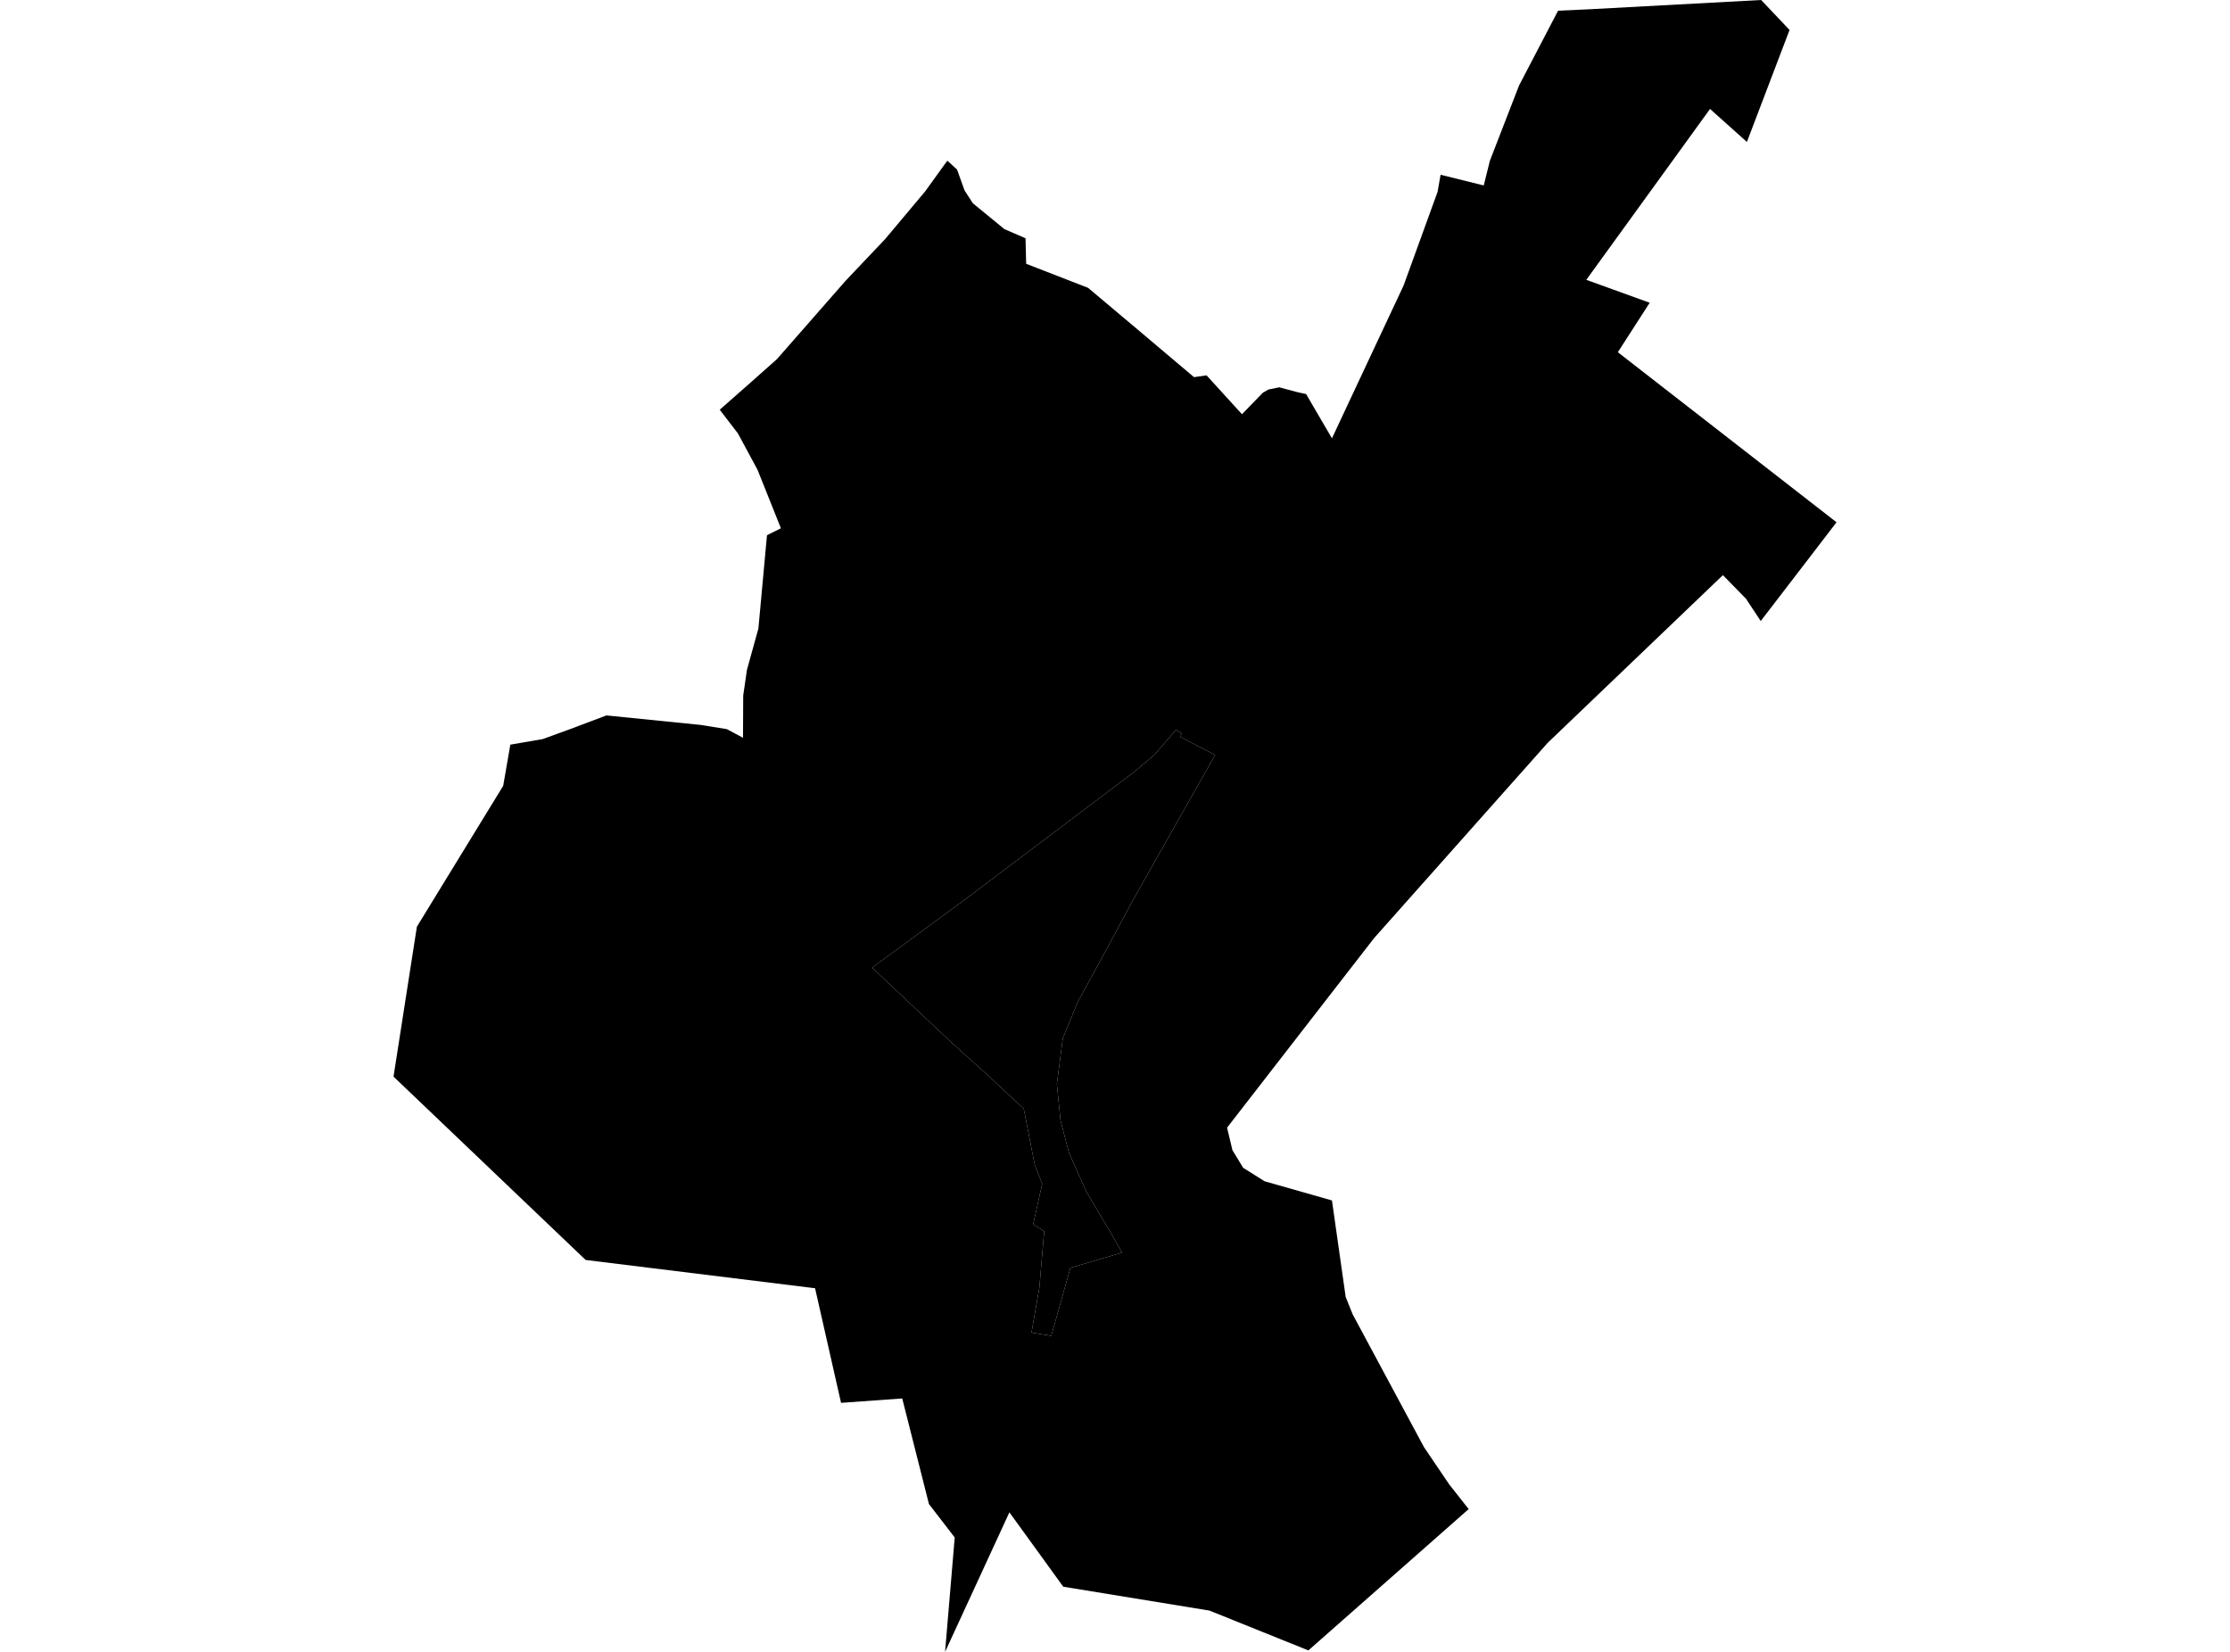<?xml version='1.0'?>
<svg  baseProfile = 'tiny' width = '540' height = '400' stroke-linecap = 'round' stroke-linejoin = 'round' version='1.1' xmlns='http://www.w3.org/2000/svg'>
<path id='4616001001' title='4616001001'  d='M 285.779 178.437 294.252 182.801 288.087 193.683 274.49 217.707 266.372 232.801 260.969 242.643 257.367 251.421 255.921 262.506 256.809 271.309 258.838 279.097 263.075 288.584 269.67 299.721 271.674 303.323 259.193 307.002 254.576 323.465 249.782 322.704 251.684 311.796 252.851 298.123 250.188 296.449 252.369 286.657 250.568 282.09 247.905 268.493 238.823 260.02 230.502 252.537 211.172 234.323 234.028 217.555 274.211 187.24 279.462 182.877 284.764 176.738 286.185 177.575 285.779 178.437 Z' />
<path id='4616001002' title='4616001002'  d='M 444.708 126.459 444.708 126.484 438.442 134.652 426.367 150.381 422.79 144.977 417.21 139.269 417.108 139.371 414.952 141.426 374.795 179.858 332.735 227.169 322.461 240.411 297.144 273.059 297.144 273.085 298.437 278.513 301.025 282.775 306.225 286.048 306.251 286.048 322.537 290.69 322.562 290.868 325.86 314.054 327.509 318.163 327.509 318.189 344.81 350.406 350.923 359.437 355.642 365.424 316.829 399.645 292.882 390.005 257.468 384.221 244.429 366.21 228.853 400 231.187 372.298 224.947 364.206 218.478 338.635 203.663 339.701 197.372 311.948 141.816 305.099 95.292 260.705 100.949 224.404 121.852 190.284 123.577 180.315 131.416 178.97 138.037 176.56 146.865 173.237 147.067 173.262 169.696 175.545 176.012 176.56 179.893 178.64 179.919 178.64 179.919 178.59 179.97 168.417 180.883 162.177 183.648 152.207 185.728 129.604 189.077 127.93 189.102 127.93 183.445 113.775 178.701 104.972 174.287 99.214 181.517 92.846 188.138 86.961 196.966 76.89 204.678 68.087 205.946 66.743 214.318 57.915 224.008 46.372 228.676 39.904 229.411 38.914 231.745 41.045 231.847 41.324 233.572 46.119 235.576 49.214 243.212 55.479 248.311 57.686 248.336 57.712 248.488 63.876 263.506 69.711 263.861 70.015 274.287 78.792 274.566 79.021 289.127 91.324 289.685 91.248 292.171 90.893 300.746 100.304 301.761 99.264 305.769 95.129 305.794 95.104 307.164 94.318 309.777 93.785 314.115 94.952 316.22 95.408 316.271 95.408 318.072 98.503 322.537 106.139 334.46 80.695 339.888 69.127 348.108 46.474 348.843 42.314 349.249 42.415 359.269 44.901 359.295 44.876 360.791 38.889 367.844 20.7 377.23 2.714 377.306 2.588 384.587 2.258 384.612 2.258 426.469 0 433.343 7.255 423.019 34.373 414.089 26.383 384.13 67.757 399.477 73.313 391.766 85.287 444.708 126.459 Z M 285.779 178.437 286.185 177.575 284.764 176.738 279.462 182.877 274.211 187.24 234.028 217.555 211.172 234.323 230.502 252.537 238.823 260.02 247.905 268.493 250.568 282.09 252.369 286.657 250.188 296.449 252.851 298.123 251.684 311.796 249.782 322.704 254.576 323.465 259.193 307.002 271.674 303.323 269.67 299.721 263.075 288.584 258.838 279.097 256.809 271.309 255.921 262.506 257.367 251.421 260.969 242.643 266.372 232.801 274.49 217.707 288.087 193.683 294.252 182.801 285.779 178.437 Z' />
</svg>